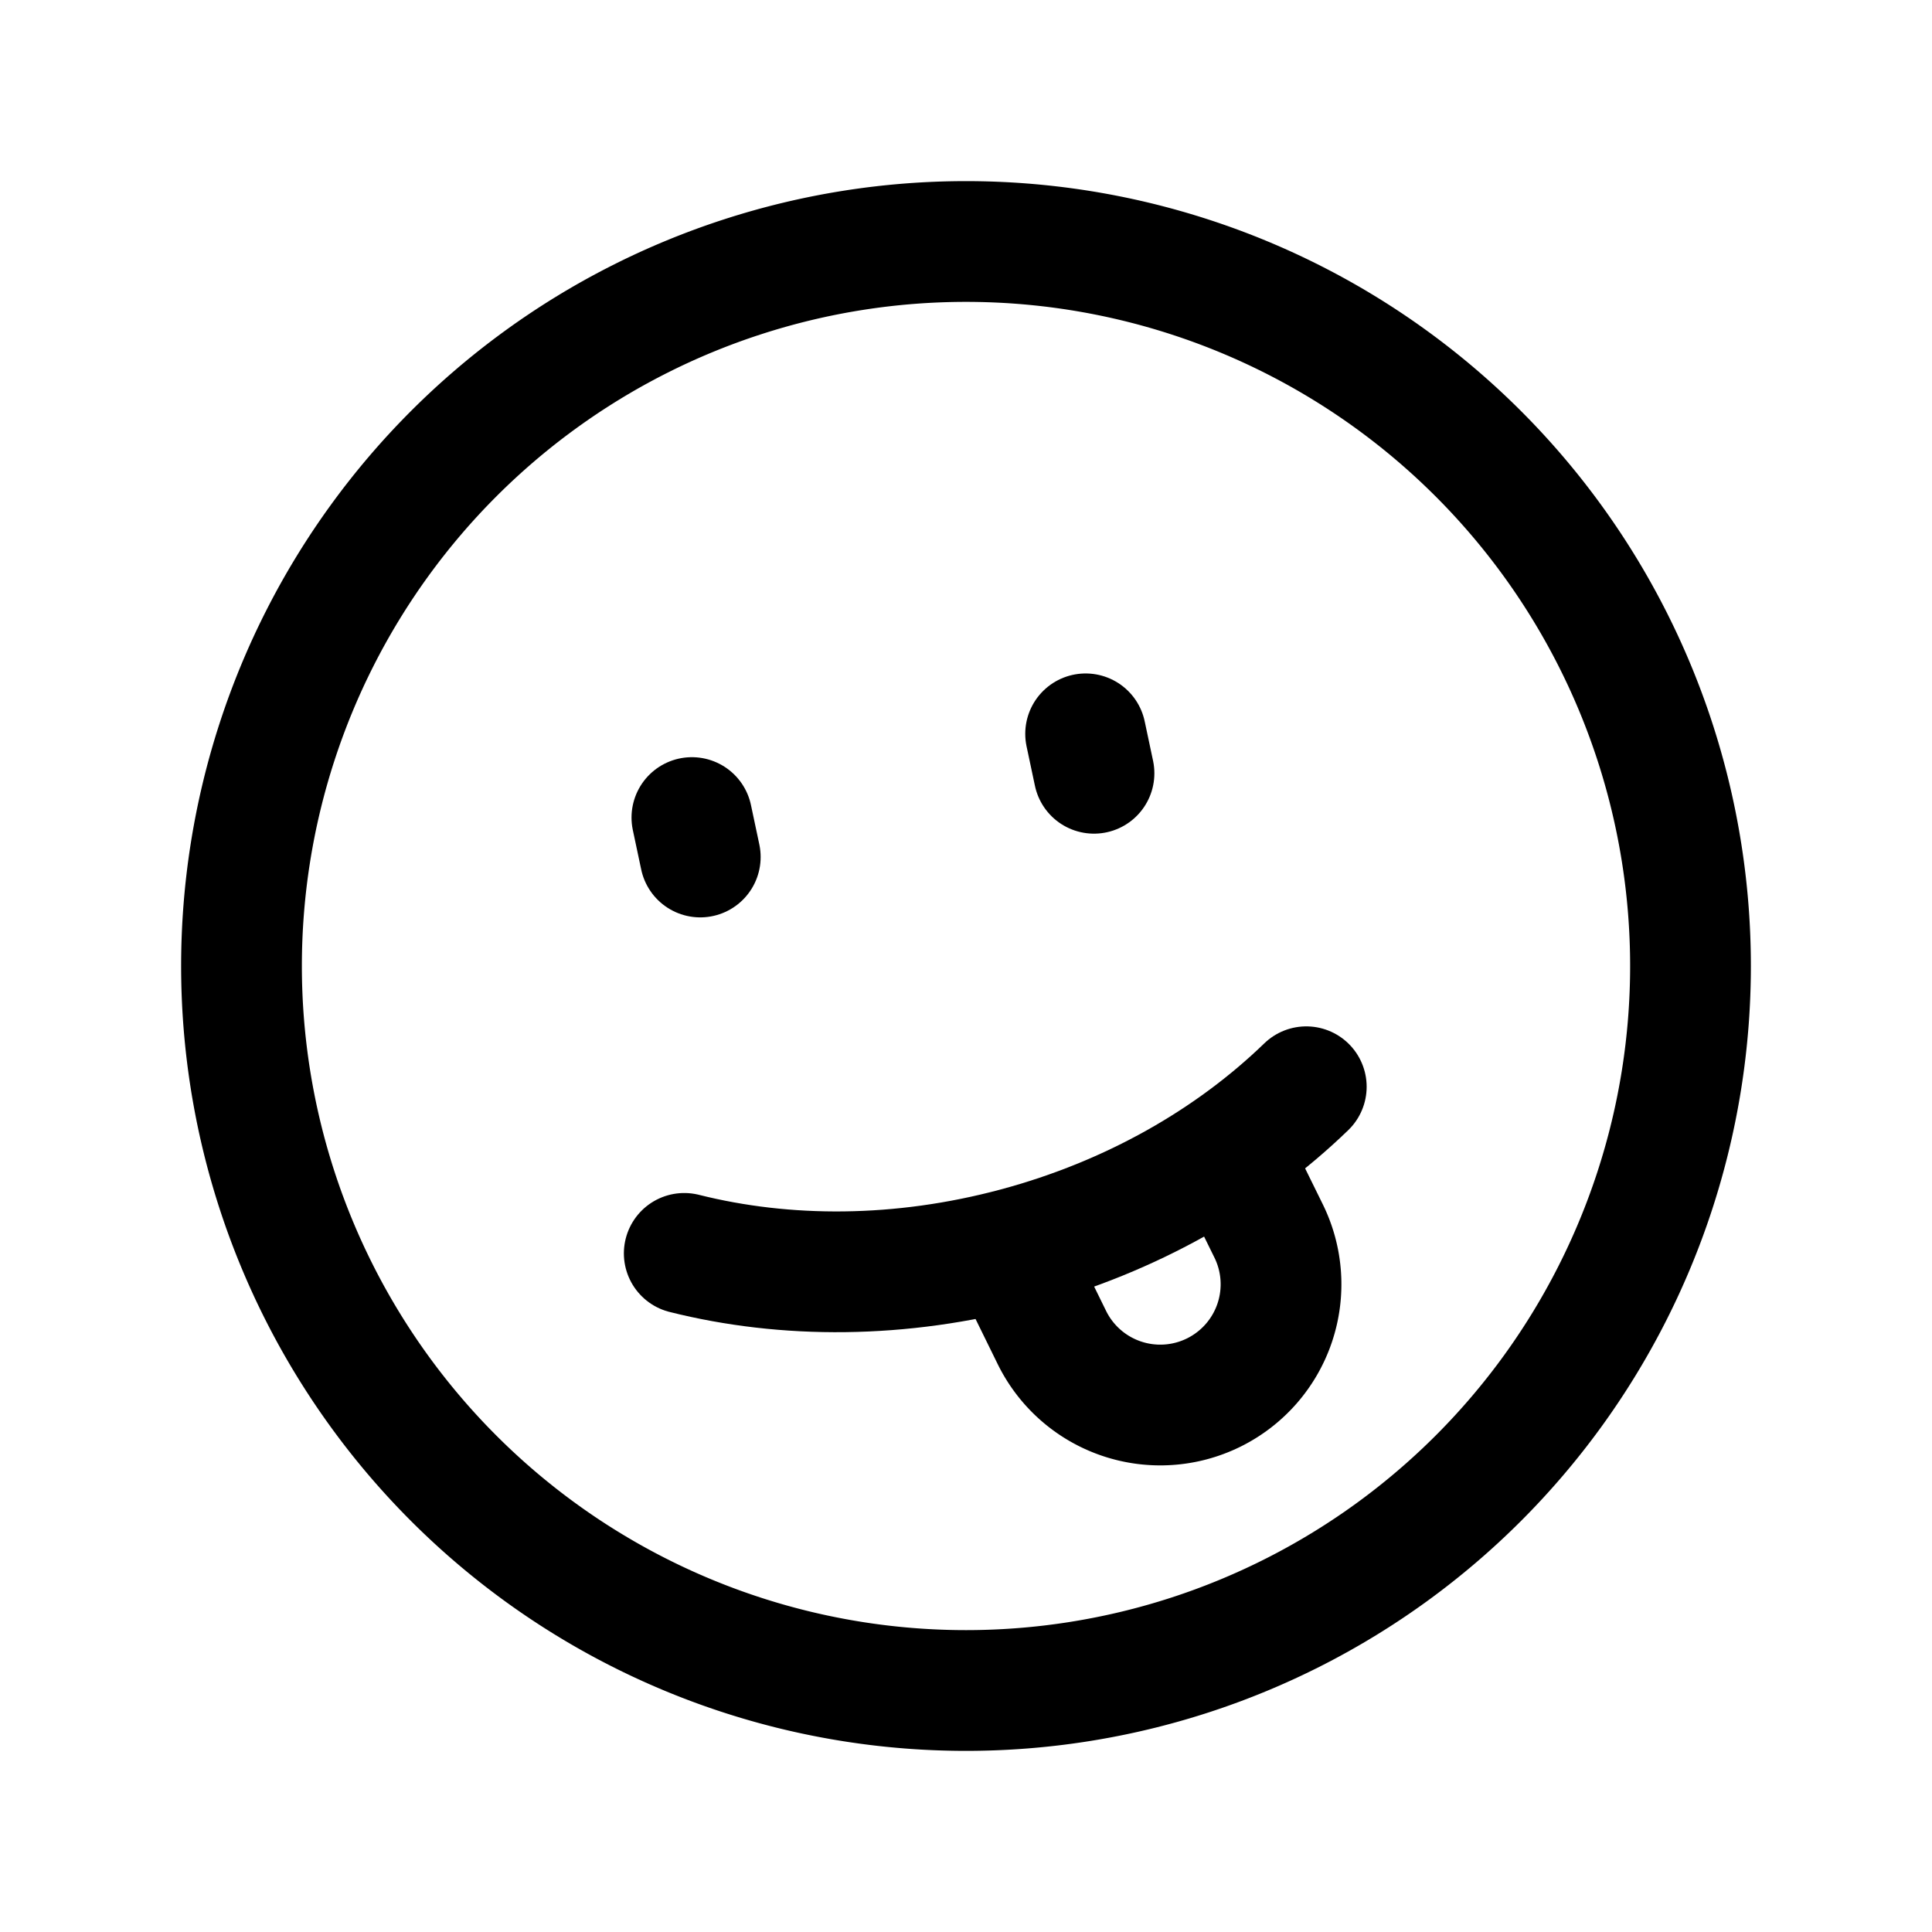 <svg xmlns="http://www.w3.org/2000/svg" xmlns:xlink="http://www.w3.org/1999/xlink" width="24" height="24" viewBox="0 0 24 24"><g fill="none" stroke="currentColor" stroke-linecap="round" stroke-linejoin="round" stroke-width="1.5"><path d="m8.699 10.646l-.104-.49m4.995-.55l-.104-.49M8.5 15.57c1.258.316 2.686.316 4.123-.069c1.436-.385 2.672-1.099 3.604-2.001"/><path d="m12.587 15.637l.478.974a1.5 1.5 0 1 0 2.693-1.322l-.46-.935"/><path d="M21 12a9 9 0 1 1-18 0a9 9 0 0 1 18 0"/></g></svg>